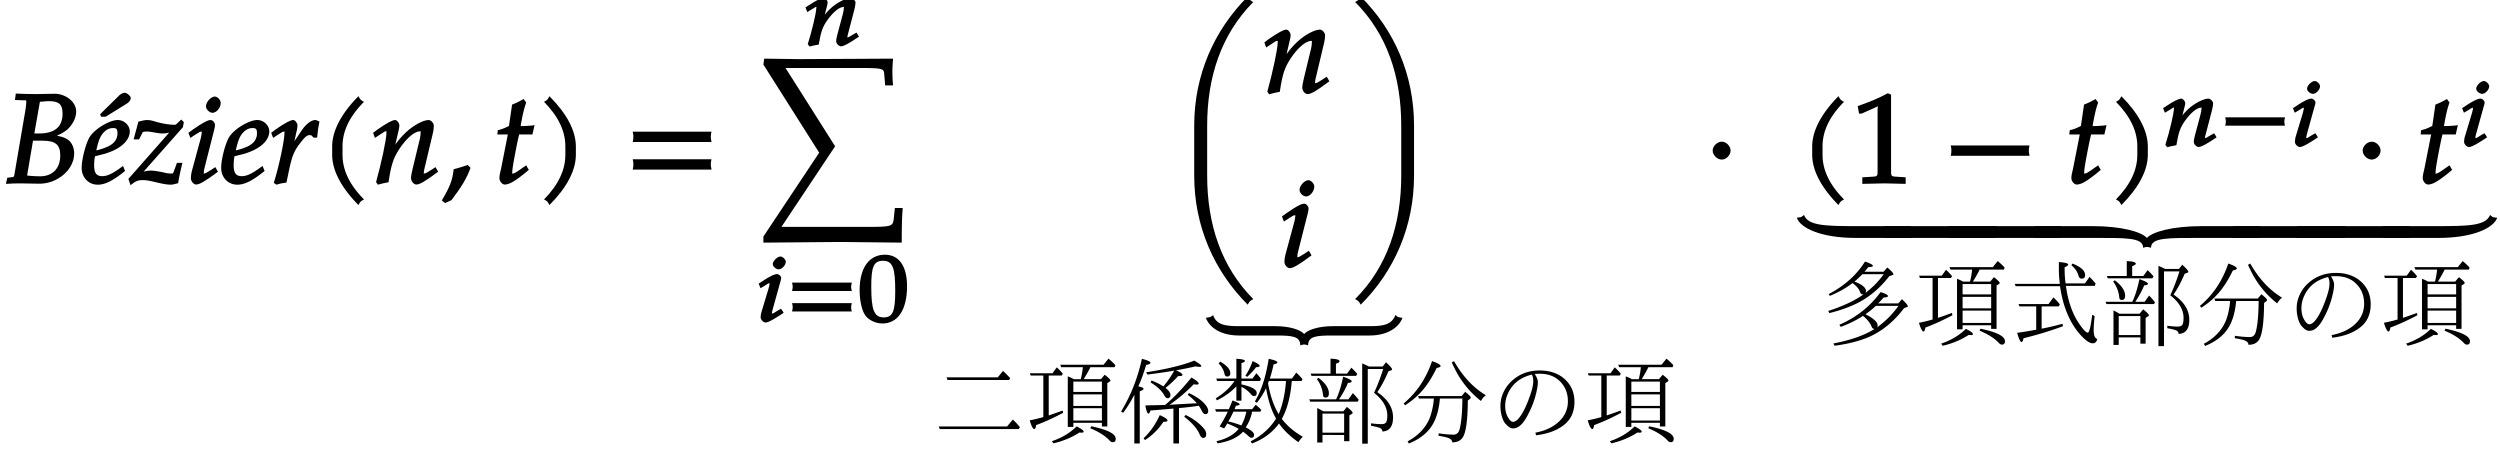 <svg xmlns="http://www.w3.org/2000/svg" xmlns:xlink="http://www.w3.org/1999/xlink" width="238pt" height="43pt" viewBox="0 0 238 43"><defs><symbol overflow="visible" id="a"><path d="M6.625-2.844c0-.515-.203-1-.531-1.265-.313-.25-.766-.391-1.594-.516v.266c.688-.25 1.063-.438 1.453-.75.531-.485.86-1.125.86-1.735 0-.984-1.094-1.687-2.016-1.687-.594 0-1.203.031-1.797.031-.61 0-1.203-.016-1.938-.047l-.078.61.813.03c.281 0 .266-.03.266.188 0 .172-.047.547-.11.907L.922-.782C.89-.577.875-.624.25-.531L.125.048C.672.016 1.047 0 1.406 0c.64 0 1.266.031 1.922.031.563 0 1.219-.156 1.781-.5.954-.562 1.516-1.469 1.516-2.375zm-1.328.188c0 1.234-.734 1.984-1.922 1.984-.25 0-.594-.015-.984-.047-.079-.015-.22-.015-.25-.031l.562-3.313h.906c1.235 0 1.688.375 1.688 1.407zm.219-3.985c0 1.266-.75 1.891-2.235 1.891h-.453l.531-3.016c.22 0 .532-.062.844-.062.969 0 1.313.297 1.313 1.187zm0 0"/></symbol><symbol overflow="visible" id="b"><path d="M4.14-1.234l-.171-.422-.438.312c-.64.453-1.11.657-1.531.657-.578 0-.781-.313-.781-1.047 0-.313.031-.61.078-.844l.86-.219c.202-.047.515-.172.827-.297C4-3.547 4.61-4.219 4.61-4.954c0-.562-.53-1.077-1.14-1.077-.781 0-2.188.843-2.672 1.61C.437-3.845.03-2.313.03-1.47.031-.547.703.125 1.563.125 2.25.125 3-.235 4.171-1.188zm-.702-3.532c0 .516-.266.954-.891 1.25a5.596 5.596 0 0 1-1.125.375l.062-.265c.188-.797.391-1.219.72-1.516.218-.219.515-.344.812-.344.343 0 .421.11.421.5zm1.265-3.359c0-.188-.36-.5-.594-.5-.109 0-.359.11-.5.25L1.781-6.578l.11.234h.421l2.016-1.25c.25-.156.375-.36.375-.531zm0 0"/></symbol><symbol overflow="visible" id="c"><path d="M4.813-1.953h-.36l-.312.844c-.094.218-.079.171-.329.171-.265 0-.53-.078-.796-.14-.391-.078-.797-.14-1.032-.14-.375 0-.703.077-1.14.25l.094.234 4.078-4.61.093-.484-.25-.25-.375.36c-.125.124-.14.14-.296.14-.407 0-1.032-.094-1.61-.25-.312-.094-.625-.203-.953-.203-.203 0-.438.047-.844.156L.328-4.187h.516l.36-.704c.124-.03.234-.046.39-.046s.297.015.531.062c.406.078.719.125.969.125.437 0 .812-.11 1.203-.313l-.203-.203L-.172-.422l.203.594c.5-.406.735-.484 1.157-.484.296 0 .625.046 1.25.203.718.171 1.093.234 1.406.234.156 0 .25-.016.719-.14.14-.844.25-1.25.406-1.938zm0 0"/></symbol><symbol overflow="visible" id="d"><path d="M2.969-1.25l-.172-.297-.453.297c-.36.234-.5.313-.625.313-.078 0-.016.03-.016-.11 0-.11 0-.203.078-.469l.922-3.64c.047-.203.063-.313.063-.422 0-.203-.22-.453-.422-.453-.266 0-.797.281-1.703.922l-.407.296.188.485.547-.36c.344-.218.375-.234.484-.234.11 0 .047-.031.047.11 0 .109-.047.359-.094.53L.625-1.405c-.11.375-.156.672-.156.922 0 .28.265.593.5.593.312 0 .844-.296 2.078-1.218zm.344-6.406c0-.282-.313-.61-.563-.61-.36 0-.844.516-.844.922 0 .297.328.625.625.625.375 0 .781-.484.781-.937zm0 0"/></symbol><symbol overflow="visible" id="e"><path d="M4.14-1.234l-.171-.422-.438.312c-.64.453-1.11.657-1.531.657-.578 0-.781-.313-.781-1.047 0-.313.031-.61.078-.844l.86-.219c.202-.047.515-.172.827-.297C4-3.547 4.61-4.219 4.61-4.954c0-.562-.53-1.077-1.14-1.077-.781 0-2.188.843-2.672 1.61C.437-3.845.03-2.313.03-1.47.031-.547.703.125 1.563.125 2.25.125 3-.235 4.171-1.188zm-.702-3.532c0 .516-.266.954-.891 1.25a5.596 5.596 0 0 1-1.125.375l.062-.265c.188-.797.391-1.219.72-1.516.218-.219.515-.344.812-.344.343 0 .421.11.421.5zm0 0"/></symbol><symbol overflow="visible" id="f"><path d="M4.531-4.5c.032-.453.094-.828.203-1.39-.28-.126-.328-.141-.39-.141-.36 0-.844.328-1.266.937-.406.594-.86 1.25-1.172 1.907h.282L2.5-4.704c.063-.25.14-.531.14-.813 0-.234-.218-.515-.406-.515-.25 0-.812.297-1.703.922l-.39.296.187.485.547-.36c.328-.218.375-.234.469-.234.125 0 .062-.031.062.125 0 .703-.515 3.156-1.015 4.75l.25.172c.296-.094.562-.156.953-.203l.328-1.563c.219-.984.453-1.53.984-2.203.406-.531.625-.75.89-.75.188 0 .204.032.36.235h.36zm0 0"/></symbol><symbol overflow="visible" id="g"><path d="M4.203-7.828a.735.735 0 0 1-.187-.14c-.063-.063-.11-.126-.22-.329-1.593 1.61-2.5 3.266-2.5 4.781v.797c0 1.516.907 3.172 2.5 4.781.11-.203.157-.265.22-.328.062-.062.125-.109.312-.203C2.875.063 2.281-1.344 2.281-2.719v-.797c0-1.39.594-2.78 2.047-4.25zm0 0"/></symbol><symbol overflow="visible" id="h"><path d="M6.234-1.25l-.171-.297-.454.297c-.343.219-.5.313-.625.313-.078 0-.03.03-.03-.11 0-.047.015-.187.03-.234l.782-3.297c.093-.344.14-.688.14-.89 0-.266-.265-.563-.5-.563-.5 0-1.437.5-2.14 1.156-.454.422-.797.828-1.407 1.703l.235.094.453-1.938c.047-.203.078-.343.078-.484 0-.25-.234-.531-.406-.531-.266 0-.828.312-1.703.922l-.391.296.172.485.547-.36c.437-.28.39-.265.469-.265.14 0 .078 0 .078.172 0 .61-.5 2.922-.985 4.656l.172.25c.36-.094.625-.172 1.016-.234.234-1.625.468-2.313 1-3.125.656-1.016 1.453-1.72 1.984-1.72.125 0 .063-.015.063.157 0 .219-.032.469-.141.86l-.61 2.53c-.109.438-.156.72-.156.907 0 .297.266.61.5.61.313 0 .829-.282 2.079-1.22zm0 0"/></symbol><symbol overflow="visible" id="i"><path d="M2.703-1.531L2.47-1.75c-.36.125-.563.203-1.328.406C1.047-.328.78.344.016 1.625l.312.25.61-.281C1.905.328 2.405-.516 2.75-1.47zm0 0"/></symbol><symbol overflow="visible" id="j"><path d="M3.703-5.516c-.453.047-.86.063-1.156.063.172-.984.297-1.578.531-2.25l-.25-.328a7.16 7.16 0 0 1-1.094.531l-.296 2.031c-.391.203-.704.328-1.063.407l-.047.406h1l-.64 3.25C.625-1.11.53-.813.53-.5c0 .297.266.61.5.61.422 0 .922-.282 1.86-1.032.218-.172.14-.125.437-.36l-.25-.437-.672.469c-.36.25-.484.313-.625.313-.093 0-.031.046-.031-.11 0-.297.156-1.234.516-3l.14-.61h1.266l.203-.89zm0 0"/></symbol><symbol overflow="visible" id="k"><path d="M3.766-2.719v-.797c0-1.515-.907-3.171-2.516-4.78-.11.202-.156.265-.203.327-.063.063-.125.11-.313.203 1.438 1.47 2.032 2.86 2.032 4.25v.797c0 1.375-.594 2.781-2.032 4.25.188.094.25.14.313.203.047.063.094.125.203.329C2.86.452 3.766-1.204 3.766-2.72zm0 0"/></symbol><symbol overflow="visible" id="l"><path d="M8.266-4.078a1.419 1.419 0 0 1-.047-.36c0-.109.015-.234.062-.484h-7.5c.063.25.063.375.063.484 0 .125 0 .235-.063.5h7.5zm0 2.625a1.332 1.332 0 0 1-.047-.36c0-.109.015-.234.062-.484h-7.5c.063.25.063.375.063.485 0 .125 0 .25-.063.5h7.5zm0 0"/></symbol><symbol overflow="visible" id="n"><path d="M13.938 2.344h-.61l-.094.937c-.093.922-.156.86-3.625.86H2.531l5.11-7.672-4.72-7.453h5.767c3.343 0 3.578-.032 3.624.53l.094 1.126h.75a16.115 16.115 0 0 1-.062-1.281c0-.36.015-.61.062-1.266l-8.984.047-3.281-.047-.079.563 5.313 8.39L.812 5.063v.578l7.344-.063 5.828.063c0-1.344.016-2.407.094-3.297zm0 0"/></symbol><symbol overflow="visible" id="r"><path d="M7.063-17.313c-.063-.046-.125-.093-.188-.156-.063-.047-.11-.11-.219-.312C3.47-14.594 1.563-10.328 1.563-5.5v4.766c0 4.828 1.906 9.093 5.093 12.28.11-.202.157-.265.219-.327.063-.047.125-.11.313-.203C4.14 7.953 2.796 3.89 2.796-.734V-5.5c0-4.64 1.344-8.688 4.39-11.766zm0 0"/></symbol><symbol overflow="visible" id="s"><path d="M2.969-1.25l-.172-.297-.453.297c-.36.234-.5.313-.625.313-.078 0-.016.03-.016-.11 0-.11 0-.203.078-.469l.922-3.64c.047-.203.063-.313.063-.422 0-.203-.22-.453-.422-.453-.266 0-.797.281-1.703.922l-.407.296.188.485.547-.36c.344-.218.375-.234.484-.234.11 0 .047-.031.047.11 0 .109-.047.359-.094.53L.625-1.405c-.11.375-.156.672-.156.922 0 .28.265.593.5.593.312 0 .844-.296 2.078-1.218zm.344-6.406c0-.282-.313-.61-.563-.61-.36 0-.844.516-.844.922 0 .297.328.625.625.625.375 0 .781-.484.781-.937zm0 0"/></symbol><symbol overflow="visible" id="t"><path d="M6.531-.734V-5.5c0-4.828-1.875-9.094-5.078-12.281-.11.203-.156.265-.219.312-.062.063-.125.11-.312.203 3.062 3.078 4.39 7.125 4.39 11.766v4.766c0 4.625-1.328 8.687-4.39 11.75.187.093.25.156.312.203.063.062.11.125.22.328C4.655 8.359 6.53 4.094 6.53-.734zm0 0"/></symbol><symbol overflow="visible" id="u"><path d="M18.39 1.328c-.093-.016-.171-.031-.25-.047-.078-.031-.062-.031-.265-.203-.36.922-1.11 1.063-2.453 1.063h-3.5c-1.422 0-2.438.375-2.735.75-.312-.375-1.312-.75-2.734-.75H2.97C1.609 2.14.844 2 .516 1.094.28 1.25.312 1.25.234 1.28c-.078.016-.156.032-.406.063.344.968 1.484 1.687 3.14 1.687h3.485c1.578 0 2.36.063 2.36.938.218-.078.296-.078.374-.078.094 0 .157 0 .376.078 0-.875.78-.938 2.359-.938h3.5c1.64 0 2.765-.719 3.125-1.687zm0 0"/></symbol><symbol overflow="visible" id="C"><path d="M2.516-3.125c0-.422-.407-.844-.844-.844-.422 0-.86.422-.86.844 0 .438.438.86.86.86.437 0 .844-.422.844-.86zm0 0"/></symbol><symbol overflow="visible" id="D"><path d="M5.125-.094v-.484l-.75-.047c-.656-.031-.64-.031-.64-.656v-7.172l-.313-.125c-.875.469-1.61.781-2.86 1.219l.125.718h.235l1.547-.687.031-.016c.063 0-.047-.015-.047.266v5.797c0 .625.016.625-.64.656L1-.578v.625L3.125 0l2 .047zm0 0"/></symbol><symbol overflow="visible" id="E"><path d="M8.266-2.766a1.332 1.332 0 0 1-.047-.359c0-.11.015-.234.062-.484h-7.5c.063.25.063.375.063.484 0 .125 0 .25-.063.5h7.5zm0 0"/></symbol><symbol overflow="visible" id="G"><path d="M10.563 2.11h-5.11C2.531 2.11.875 2.062.516 1.046c-.235.156-.204.172-.282.203-.078.016-.156.031-.406.063.36 1.015 2.36 1.921 5.625 1.921h5.25V2.11zm0 0"/></symbol><symbol overflow="visible" id="H"><path d="M10.578 3.094v-.985H-.14v1.125h10.72zm0 0"/></symbol><symbol overflow="visible" id="I"><path d="M21.281 3.094v-.985h-5.484c-2.86 0-4.735.563-5.235 1.125-.5-.562-2.343-1.125-5.203-1.125h-5.5v1.125h5.5c3.188 0 4.844-.062 4.844.938.203-.078.297-.078.375-.078.078 0 .156 0 .375.078 0-1 1.656-.938 4.844-.938h5.484zm0 0"/></symbol><symbol overflow="visible" id="J"><path d="M10.578 1.297c-.078-.016-.172-.031-.234-.047-.094-.031-.063-.047-.281-.203-.376 1.016-2.032 1.062-4.938 1.062H-.141v1.125h5.266c3.25 0 5.25-.906 5.625-1.921zm0 0"/></symbol><symbol overflow="visible" id="m"><path d="M5.156-.984L5-1.234 4.594-1c-.282.172-.39.234-.469.234-.078 0 .016.063.016-.046 0-.032-.032-.032.015-.157l.64-2.453c.063-.265.11-.515.11-.656 0-.203-.265-.453-.453-.453-.406 0-1.187.375-1.766.86-.359.312-.624.608-1.124 1.25l.265.093.36-1.422c.046-.156.062-.266.062-.36 0-.187-.234-.421-.375-.421-.203 0-.703.218-1.39.687l-.344.219.172.438.5-.297c.343-.204.265-.188.343-.188.11 0 .016-.047.016.094 0 .453-.406 2.156-.813 3.453l.172.219c.313-.078.531-.125.875-.188.203-1.218.375-1.703.813-2.312.531-.75 1.125-1.266 1.562-1.266.11 0 .016-.047.016.078 0 .172-.031.344-.11.64l-.5 1.876c-.093.328-.124.531-.124.672 0 .219.265.484.453.484.234 0 .687-.219 1.718-.922zm0 0"/></symbol><symbol overflow="visible" id="o"><path d="M2.531-.984l-.172-.25L1.953-1c-.281.188-.375.234-.469.234-.078 0 .016.063.016-.046 0-.079.016-.157.063-.344l.75-2.703a.983.983 0 0 0 .062-.313c0-.156-.234-.36-.39-.36-.22 0-.688.204-1.407.688l-.344.219.172.438.5-.297c.266-.172.266-.172.36-.172.093 0 0-.047 0 .062 0 .063-.047.25-.079.39l-.64 2.126c-.094.281-.125.5-.125.672 0 .219.266.484.453.484.25 0 .703-.234 1.734-.922zm.281-4.72c0-.218-.296-.5-.5-.5-.296 0-.734.423-.734.735 0 .219.313.485.563.485.296 0 .671-.391.671-.72zm0 0"/></symbol><symbol overflow="visible" id="p"><path d="M6.172-3.063a1.376 1.376 0 0 1-.031-.265c0-.078.015-.172.062-.39H.516c.046.218.062.312.062.39 0 .094-.015.187-.062.406h5.687zm0 1.954c-.016-.094-.031-.172-.031-.266 0-.094.015-.172.062-.39H.516c.046.218.062.296.062.39 0 .094-.015.172-.062.406h5.687zm0 0"/></symbol><symbol overflow="visible" id="q"><path d="M4.734-3.375c0-1.938-.78-3-2.109-3C1.141-6.375.219-5.141.219-3c0 1.031.234 2.031.578 2.453.344.438 1 .719 1.594.719 1.453 0 2.343-1.281 2.343-3.547zm-1.125.438c0 1.89-.203 2.53-1.093 2.53-.938 0-1.188-.75-1.188-2.921 0-1.86.203-2.469 1.125-2.469.938 0 1.156.734 1.156 2.86zm0 0"/></symbol><symbol overflow="visible" id="F"><path d="M6.172-2.078c-.016-.094-.031-.188-.031-.266 0-.094.015-.187.062-.406H.516c.046.219.062.313.062.406 0 .078-.015.172-.062.39h5.687zm0 0"/></symbol><symbol overflow="visible" id="v"><path d="M6.234-5.656l.5-.61c.22.188.446.418.688.688l-.11.172H1.454l-.094-.25zm.891 4.672l.547-.657c.238.22.46.461.672.72l-.11.187H.72l-.11-.25zm0 0"/></symbol><symbol overflow="visible" id="w"><path d="M4.625-5.484h.656c.094-.332.16-.711.203-1.141H3.422l-.094-.234h4.125l.469-.579c.207.168.398.344.578.532l.078.11-.078.171H6.203c-.2.398-.414.777-.64 1.14h1.64l.36-.421c.363.281.546.465.546.547 0 .043-.027.078-.078.109l-.219.14v4.126h-.515v-.344H4.578v.39h-.531V-5.75c.207.074.398.164.578.266zm2.672 1.453H4.578v1.093h2.719zm0-.235v-.984H4.578v.984zm0 2.72V-2.72H4.578v1.172zM2.234-5.829v3.797A39.1 39.1 0 0 0 3.563-2.5l.046.219c-.949.5-1.808.89-2.578 1.172C1-.86.941-.734.86-.734c-.125 0-.273-.274-.437-.829.469-.093.898-.195 1.297-.312v-3.953H.516l-.079-.219h2.157L3-6.609c.188.168.379.37.578.609l-.11.172zM6.281-1C7.832-.676 8.61-.281 8.61.188c0 .218-.093.328-.28.328A.376.376 0 0 1 8.061.39C7.646-.066 7.02-.47 6.188-.813zM2.531.422C3.47.109 4.254-.36 4.891-.984c.445.218.671.386.671.5 0 .062-.07.093-.203.093-.023 0-.09-.004-.203-.015C4.438.063 3.613.406 2.688.625zm0 0"/></symbol><symbol overflow="visible" id="x"><path d="M4.469-3.031l.031-.031c.758-.633 1.582-1.493 2.469-2.579.457.262.687.454.687.579 0 .062-.074.093-.218.093-.043 0-.125-.008-.25-.031A15.98 15.98 0 0 1 4.89-3.047c.914-.05 1.64-.094 2.171-.125l.422-.015A5.642 5.642 0 0 0 6.61-4l.125-.156c.657.304 1.145.636 1.47 1 .237.261.358.496.358.703 0 .2-.093.297-.28.297-.118 0-.227-.102-.329-.313a4.188 4.188 0 0 0-.297-.5l-.093.031c-.649.094-1.243.165-1.782.204V.64H5.25v-3.329c-.387.043-1.117.106-2.188.188-.062.2-.124.297-.187.297-.105 0-.203-.258-.297-.781.469-.008 1.098-.024 1.89-.047zm-.172-1.766a9.257 9.257 0 0 0 1.031-1.5c-.656.117-1.508.242-2.547.375l-.125-.219c1.969-.3 3.492-.671 4.578-1.109.446.25.672.422.672.516 0 .054-.062.078-.187.078a2.18 2.18 0 0 1-.36-.047 30.75 30.75 0 0 1-1.859.375c.406.18.61.324.61.437 0 .075-.087.11-.25.11h-.157c-.387.43-.789.804-1.203 1.125.313.25.469.476.469.672 0 .21-.094.312-.282.312-.105 0-.21-.094-.312-.281-.23-.426-.664-.832-1.297-1.219l.094-.187c.445.18.82.367 1.125.562zm-2.39 0c.331.063.5.14.5.234 0 .075-.122.153-.36.235V.64H1.53V-4A12.508 12.508 0 0 1 .47-2.281l-.203-.125c.914-1.489 1.578-3.16 1.984-5.016.54.137.813.262.813.375 0 .094-.137.164-.407.203-.25.824-.5 1.508-.75 2.047zm4.5 2.719c.718.344 1.288.765 1.718 1.265.164.18.25.368.25.563 0 .242-.102.36-.297.36-.125 0-.234-.11-.328-.329-.23-.55-.719-1.113-1.469-1.687zm-4 2.219c.624-.582 1.14-1.317 1.546-2.204.488.22.735.391.735.516 0 .086-.133.125-.391.125A5.877 5.877 0 0 1 2.547.312zm0 0"/></symbol><symbol overflow="visible" id="y"><path d="M2.39-5.547v-1.875c.54.024.813.09.813.203 0 .074-.11.14-.328.203v1.47h1.047l.375-.5c.187.198.332.382.437.546l-.093.188H2.875v.328c.969.21 1.453.48 1.453.812 0 .2-.086.297-.25.297-.094 0-.187-.05-.281-.156-.242-.301-.547-.54-.922-.719v1.313h-.484v-1.36c-.5.524-1.118.965-1.844 1.328l-.125-.187c.75-.457 1.348-1.008 1.797-1.656H.547l-.063-.235zm-.874 4.281a3.337 3.337 0 0 1-.141.25c-.074.106-.125.18-.156.22L.797-.985c.289-.457.55-.926.781-1.407H.453l-.078-.234h1.297c.101-.219.219-.492.344-.828.457.156.687.281.687.375 0 .055-.121.094-.36.125l-.124.328H3.89l.343-.422c.22.18.395.344.532.5l-.094.156H3.89c0 .012-.008.028-.016.047a.595.595 0 0 0-.016.125c-.125.5-.32.946-.578 1.328.531.262.797.5.797.72 0 .175-.086.265-.25.265-.074 0-.152-.04-.234-.11a5.401 5.401 0 0 0-.563-.468C2.52.078 1.711.446.61.625L.5.422C1.445.203 2.148-.188 2.61-.75a6.79 6.79 0 0 0-1.094-.516zm.109-.187c.375.074.785.2 1.234.375.22-.383.38-.82.485-1.313H2.109a8.233 8.233 0 0 1-.484.938zm5.094-.25c.508.668 1.176 1.234 2 1.703a2.393 2.393 0 0 0-.422.516C7.492-.047 6.879-.641 6.453-1.266 5.816-.398 4.957.234 3.875.641L3.75.437c1.04-.53 1.848-1.253 2.422-2.171-.43-.727-.746-1.692-.953-2.891-.242.5-.532.965-.875 1.39l-.188-.14c.614-1.008 1.051-2.36 1.313-4.047.55.117.828.23.828.344 0 .074-.121.137-.36.187-.117.532-.234.98-.359 1.344h2.11l.406-.562c.226.21.426.418.594.625l-.094.171h-.922l-.016.11c-.117 1.406-.43 2.574-.937 3.5zm-.297-.453c.375-.895.601-1.914.687-3.063v-.093H5.484a.472.472 0 0 1-.03.093c-.024.063-.04.11-.048.14.219 1.2.555 2.173 1.016 2.923zm-5.563-5c.633.375.954.742.954 1.093 0 .22-.102.329-.297.329-.137 0-.227-.098-.266-.297-.063-.32-.246-.64-.547-.953zM3.25-5.813c.281-.414.508-.878.688-1.39.445.2.671.351.671.453 0 .086-.117.125-.343.125-.188.262-.47.57-.844.922zm0 0"/></symbol><symbol overflow="visible" id="z"><path d="M1.813-2.422h1.906l.344-.422c.363.293.546.48.546.563 0 .043-.03.078-.093.11l-.22.14V.422h-.5v-.594H1.735v.719h-.5v-3.281c.164.074.36.18.579.312zm-.079.219v1.812h2.063v-1.812zM2.5-6.016v-1.421c.57.023.86.105.86.25 0 .074-.118.152-.344.234v.937h1.062l.406-.562c.22.21.407.406.563.594l-.11.187H.688L.61-6.016zm.531 2.454c.27-.563.492-1.282.672-2.157.54.188.813.336.813.438 0 .086-.121.136-.36.156-.18.46-.46.98-.843 1.563h.89l.422-.594c.188.187.375.402.563.64l-.094.172H.562l-.078-.219zm3.922-.688c1 .68 1.5 1.48 1.5 2.406 0 .856-.34 1.305-1.015 1.344a.348.348 0 0 0-.188-.313c-.125-.07-.422-.148-.89-.234v-.234c.406.054.738.078 1 .078.226 0 .378-.067.452-.203.063-.133.094-.344.094-.625 0-.77-.422-1.489-1.265-2.156.312-.645.601-1.399.875-2.266h-1.47v7.11h-.53v-7.641c.27.117.484.214.64.296H7.47l.312-.406c.383.356.578.578.578.672 0 .043-.027.074-.078.094l-.265.094c-.336.78-.688 1.445-1.063 1.984zM1.36-5.61c.657.5.985.997.985 1.485 0 .262-.11.39-.328.39-.149 0-.227-.097-.235-.296a2.926 2.926 0 0 0-.578-1.453zm0 0"/></symbol><symbol overflow="visible" id="A"><path d="M3.484-3.64H2.063l-.079-.235h4.141l.344-.406C6.82-4 7-3.816 7-3.734c0 .043-.031.09-.094.14l-.187.14C6.707-1.68 6.562-.534 6.28-.015c-.199.364-.547.547-1.047.547 0-.18-.117-.312-.343-.406-.18-.074-.496-.145-.954-.219v-.234a10.58 10.58 0 0 0 1.422.125c.313 0 .508-.192.594-.578.156-.614.238-1.567.25-2.86h-2.14c-.094 1.086-.352 1.95-.766 2.594C2.836-.328 2.109.234 1.109.641L.984.437C2.035-.125 2.75-.895 3.125-1.874a6.89 6.89 0 0 0 .36-1.766zm1.922-3.563c.832 1.46 1.844 2.543 3.032 3.25-.18.125-.336.308-.47.547a8.993 8.993 0 0 1-2.14-2.422c-.21-.352-.422-.77-.64-1.25zM.61-3.172C1.848-4.203 2.75-5.547 3.313-7.203c.539.187.812.344.812.469 0 .074-.125.136-.375.187-.46.95-.95 1.703-1.469 2.266C1.883-3.832 1.375-3.406.75-3zm0 0"/></symbol><symbol overflow="visible" id="B"><path d="M4.234-5.984c.196.304.297.562.297.78 0 .345-.086.81-.25 1.391a8.461 8.461 0 0 1-.656 1.641c-.25.5-.496.856-.734 1.063-.22.21-.465.312-.735.312-.199 0-.414-.125-.64-.375-.168-.156-.305-.406-.407-.75-.093-.32-.14-.66-.14-1.016 0-.457.101-.906.312-1.343.188-.395.446-.742.782-1.047.718-.656 1.601-.984 2.656-.984.8 0 1.488.195 2.062.578.82.586 1.235 1.386 1.235 2.406 0 .98-.356 1.73-1.063 2.25-.648.492-1.512.805-2.594.937l-.062-.25c1.008-.195 1.797-.586 2.36-1.171a2.546 2.546 0 0 0 .734-1.829c0-.812-.29-1.472-.86-1.984C6.071-5.789 5.461-6 4.703-6c-.168 0-.324.008-.469.016zm-.28.062c-.606.156-1.102.402-1.485.734a3.094 3.094 0 0 0-.781 1.063c-.18.387-.266.777-.266 1.172 0 .492.113.898.344 1.219.132.21.27.312.406.312.133 0 .285-.078.453-.234.332-.364.64-.907.922-1.625.363-.895.547-1.563.547-2 0-.282-.047-.492-.14-.64zm0 0"/></symbol><symbol overflow="visible" id="K"><path d="M4.094-6.422h1.812l.36-.406c.382.324.578.539.578.64 0 .043-.028.07-.078.079L6.453-6c-.867 1.117-1.867 1.965-3 2.547-.742.375-1.64.7-2.703.969l-.11-.204c1.438-.468 2.563-1 3.376-1.593a.406.406 0 0 1-.079.015c-.124 0-.218-.082-.28-.25-.095-.28-.329-.554-.704-.828-.605.469-1.324.875-2.156 1.219l-.11-.172c1.5-.781 2.649-1.812 3.454-3.094.5.168.75.305.75.407 0 .074-.149.117-.438.125-.074.093-.195.242-.36.437zm-.203.234c-.22.231-.47.465-.75.704.726.273 1.093.574 1.093.906a.3.3 0 0 1-.078.187 8.044 8.044 0 0 0 1.766-1.796zm1.5 2.782h1.921l.344-.406c.375.355.563.578.563.671 0 .043-.028.07-.078.079l-.282.109C6.867-1.648 5.723-.723 4.422-.172 3.547.191 2.488.457 1.25.625L1.125.406C2.77.094 4.082-.367 5.063-.984H5.03c-.105 0-.183-.051-.234-.157-.156-.394-.438-.754-.844-1.078-.648.418-1.355.766-2.125 1.047l-.125-.203c1.625-.707 2.93-1.742 3.922-3.11.469.15.703.274.703.376 0 .086-.14.132-.422.14-.093.125-.25.297-.468.516zm-.22.234a8.479 8.479 0 0 1-.984.797c.77.387 1.157.746 1.157 1.078a.281.281 0 0 1-.063.172 8.702 8.702 0 0 0 2.047-2.047zm0 0"/></symbol><symbol overflow="visible" id="L"><path d="M5.563-5.078c.195 1.46.617 2.664 1.265 3.61.383.562.656.843.813.843.144 0 .285-.566.421-1.703l.235.125a13.138 13.138 0 0 0-.094 1.312c0 .512.113.805.344.875-.063.27-.211.407-.438.407-.293 0-.683-.274-1.171-.813C5.925-1.555 5.28-3.098 5-5.047H.781l-.094-.219h4.297a2.96 2.96 0 0 1-.03-.265 9.617 9.617 0 0 1-.063-1.203v-.61c.593.043.89.121.89.235 0 .074-.117.164-.343.265v.188c0 .437.03.886.093 1.343h1.844l.438-.625c.175.18.347.368.515.563l.063.094-.094.203zM3.25-3.125V-1c.727-.145 1.39-.3 1.984-.469l.047.235c-1.261.46-2.511.84-3.75 1.14-.054.239-.117.36-.187.36-.125 0-.266-.29-.422-.875.601-.082 1.207-.18 1.812-.297v-2.219H1.141l-.094-.219h2.86l.468-.64c.219.21.422.433.61.671l-.11.188zm2.938-4.078c.8.324 1.203.687 1.203 1.094 0 .23-.11.343-.329.343-.156 0-.261-.097-.312-.296-.086-.352-.309-.68-.672-.985zm0 0"/></symbol></defs><use xlink:href="#a" x=".439" y="17.457"/><use xlink:href="#b" x="7.744" y="17.457"/><use xlink:href="#c" x="12.394" y="17.457"/><use xlink:href="#d" x="17.702" y="17.457"/><use xlink:href="#e" x="21.026" y="17.457"/><use xlink:href="#f" x="25.676" y="17.457"/><use xlink:href="#g" x="30.327" y="17.457"/><use xlink:href="#h" x="35.396" y="17.457"/><use xlink:href="#i" x="42.043" y="17.457"/><use xlink:href="#j" x="47.016" y="17.457"/><use xlink:href="#k" x="51.057" y="17.457"/><use xlink:href="#l" x="59.45" y="17.457"/><use xlink:href="#m" x="76.539" y="4.334"/><use xlink:href="#n" x="71.862" y="17.457"/><use xlink:href="#o" x="71.993" y="30.623"/><use xlink:href="#p" x="74.888" y="30.623"/><use xlink:href="#q" x="81.617" y="30.623"/><use xlink:href="#r" x="112.126" y="17.457"/><use xlink:href="#h" x="120.243" y="8.849"/><use xlink:href="#s" x="121.809" y="25.42"/><use xlink:href="#t" x="128.086" y="17.457"/><use xlink:href="#u" x="114.971" y="28.91"/><use xlink:href="#v" x="88.751" y="41.581"/><use xlink:href="#w" x="97.605" y="41.581"/><use xlink:href="#x" x="106.458" y="41.581"/><use xlink:href="#y" x="115.311" y="41.581"/><use xlink:href="#z" x="124.165" y="41.581"/><use xlink:href="#A" x="133.018" y="41.581"/><use xlink:href="#B" x="141.872" y="41.581"/><use xlink:href="#w" x="150.726" y="41.581"/><use xlink:href="#C" x="162.235" y="17.457"/><use xlink:href="#g" x="171.225" y="17.457"/><use xlink:href="#D" x="176.294" y="17.457"/><g><use xlink:href="#E" x="184.926" y="17.457"/></g><g><use xlink:href="#j" x="196.666" y="17.457"/></g><g><use xlink:href="#k" x="200.707" y="17.457"/></g><g><use xlink:href="#m" x="205.784" y="13.918"/><use xlink:href="#F" x="211.326" y="13.918"/><use xlink:href="#o" x="218.055" y="13.918"/></g><g><use xlink:href="#C" x="224.114" y="17.457"/></g><g><use xlink:href="#j" x="230.116" y="17.457"/></g><g><use xlink:href="#o" x="234.159" y="13.918"/></g><g><use xlink:href="#G" x="171.228" y="19.418"/></g><g><use xlink:href="#H" x="179.525" y="19.418"/></g><g><use xlink:href="#H" x="185.646" y="19.418"/></g><g><use xlink:href="#I" x="193.823" y="19.418"/></g><g><use xlink:href="#H" x="212.701" y="19.418"/></g><g><use xlink:href="#H" x="218.81" y="19.418"/></g><g><use xlink:href="#J" x="226.987" y="19.418"/></g><g><use xlink:href="#K" x="173.407" y="32.292"/><use xlink:href="#w" x="182.261" y="32.292"/><use xlink:href="#L" x="191.114" y="32.292"/><use xlink:href="#z" x="199.968" y="32.292"/><use xlink:href="#A" x="208.821" y="32.292"/><use xlink:href="#B" x="217.674" y="32.292"/><use xlink:href="#w" x="226.528" y="32.292"/></g></svg>